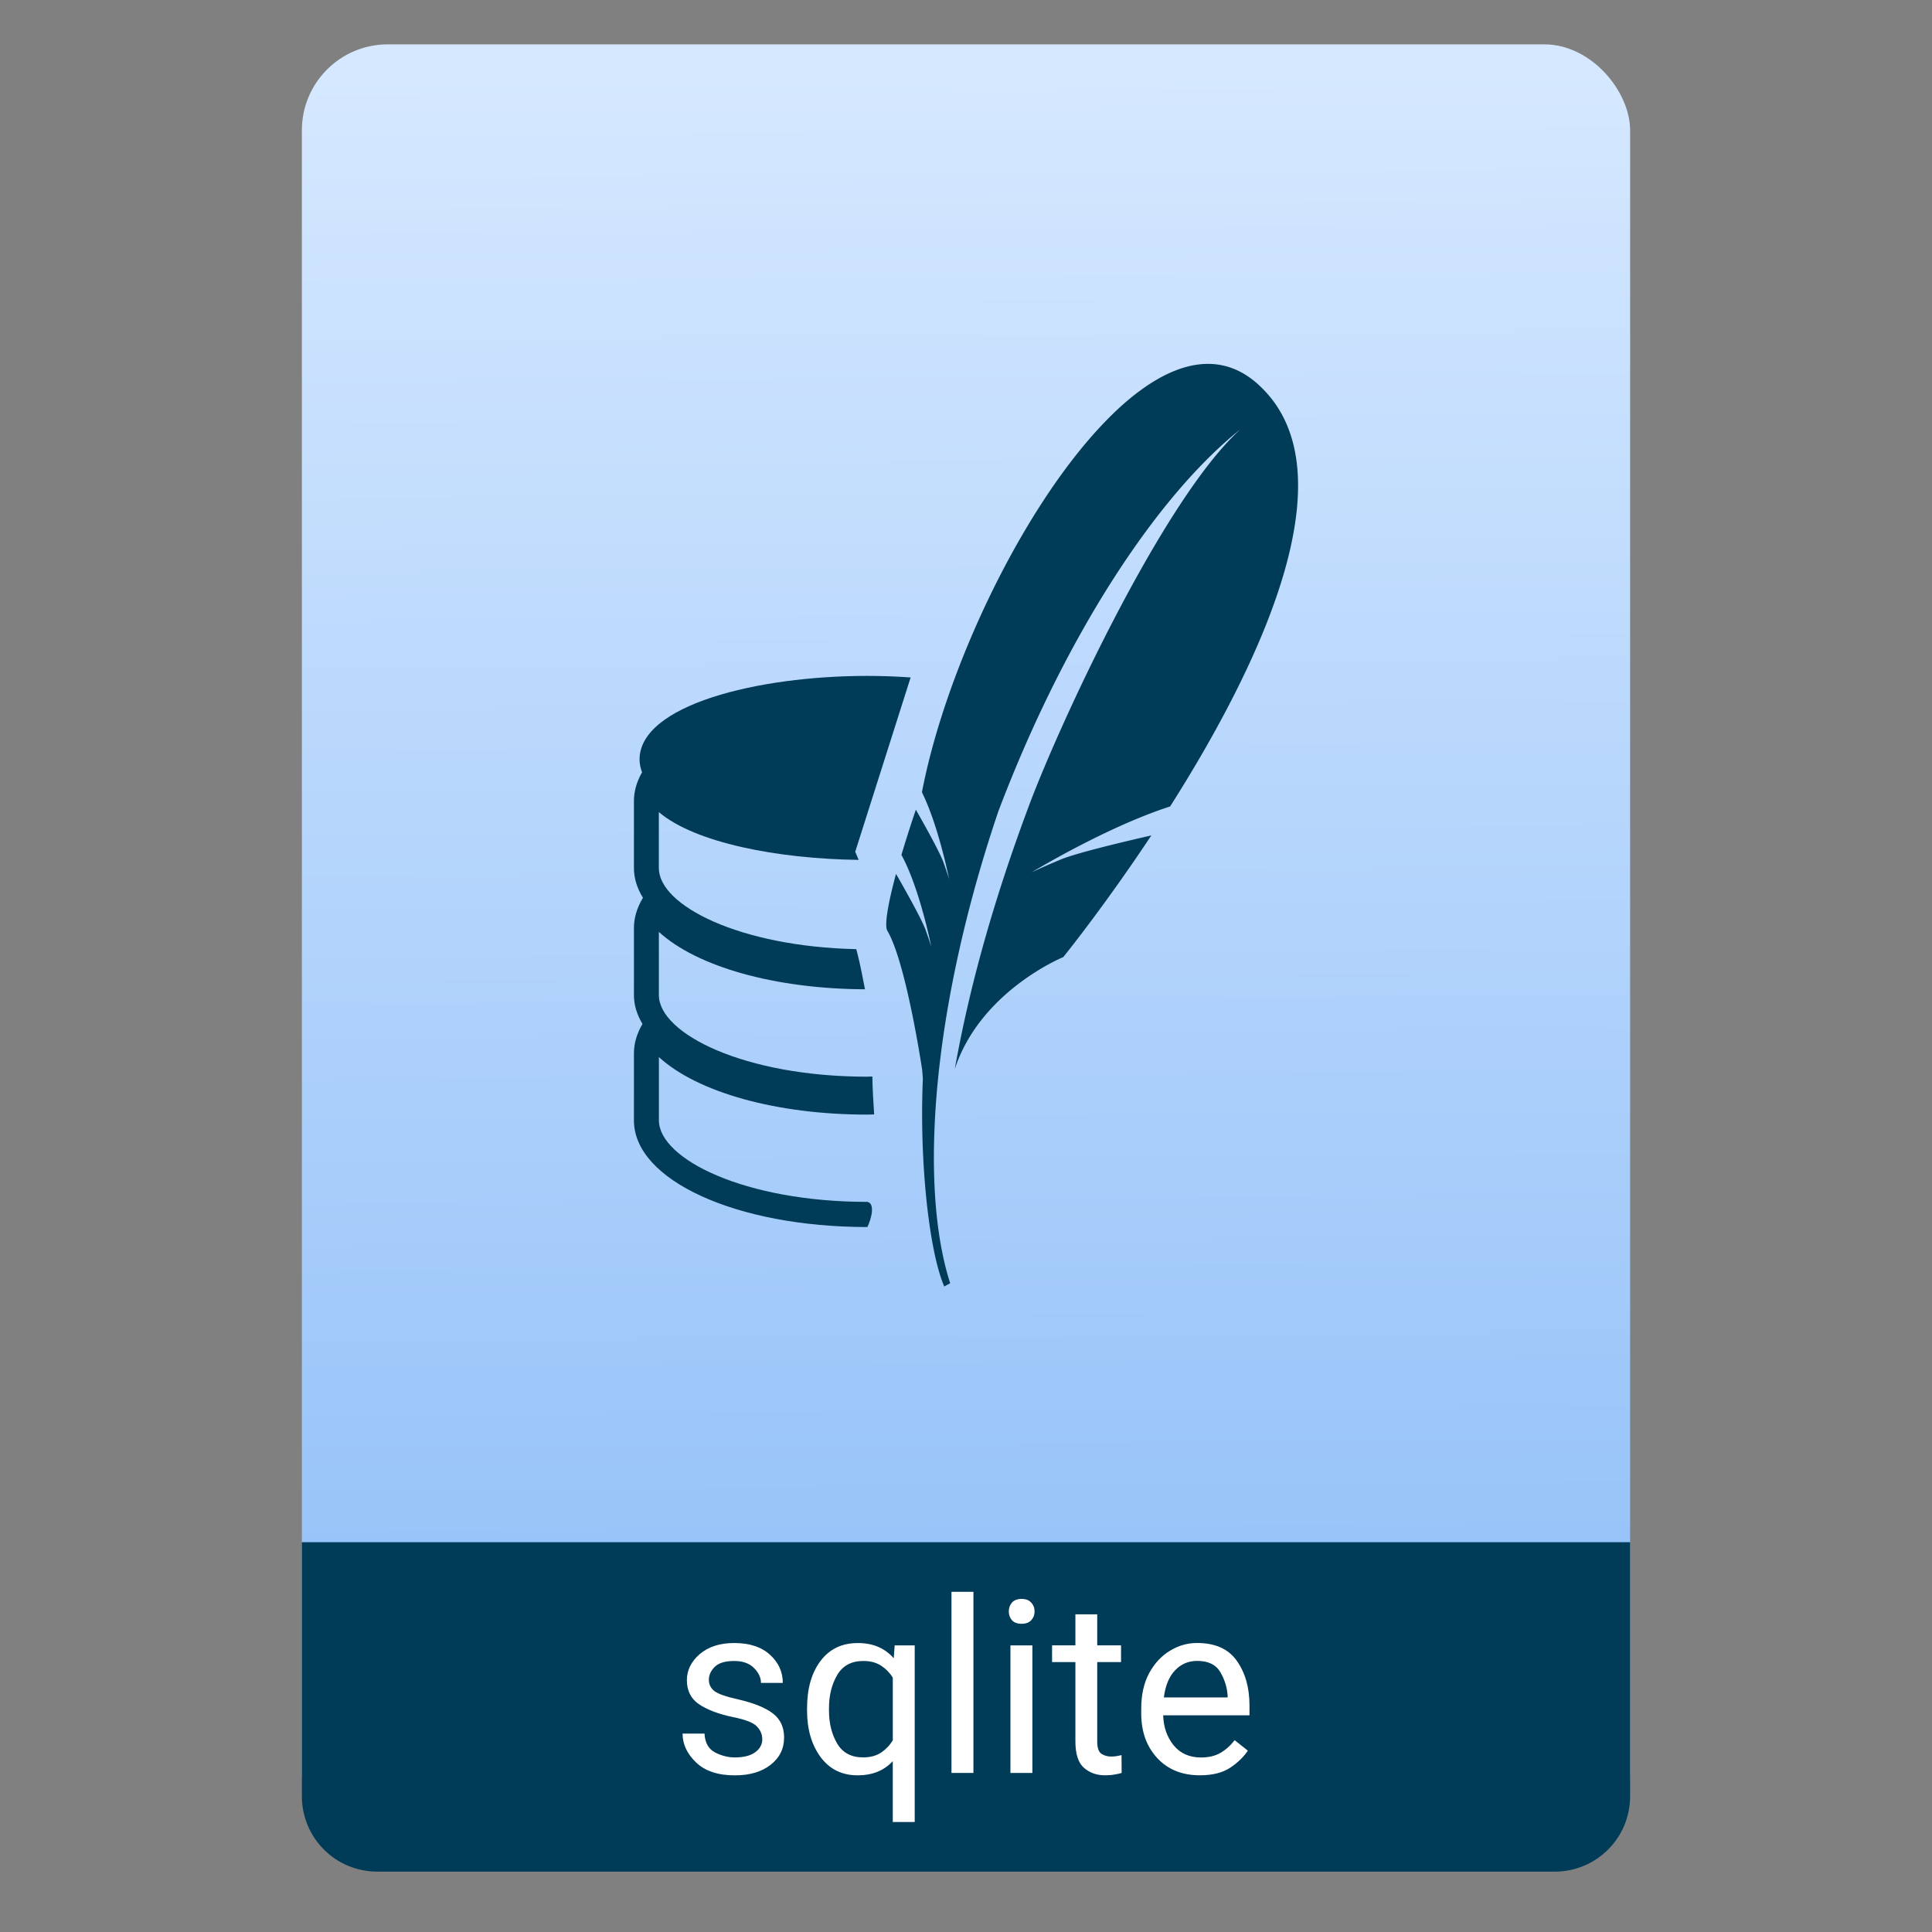 <?xml version="1.0" encoding="UTF-8" standalone="no"?>
<svg
   xmlns:dc="http://purl.org/dc/elements/1.1/"
   xmlns:cc="http://creativecommons.org/ns#"
   xmlns:rdf="http://www.w3.org/1999/02/22-rdf-syntax-ns#"
   xmlns:svg="http://www.w3.org/2000/svg"
   xmlns="http://www.w3.org/2000/svg"
   xmlns:sodipodi="http://sodipodi.sourceforge.net/DTD/sodipodi-0.dtd"
   xmlns:inkscape="http://www.inkscape.org/namespaces/inkscape"
   height="64"
   viewBox="0 0 64 64"
   width="64"
   version="1.1"
   id="svg31"
   sodipodi:docname="application-x-sqlite.svg"
   inkscape:version="0.92.4 (unknown)">
  <rect x="0" y="0" width="64" height="64" fill="#808080" stroke="none"/>
  <defs
     id="defs35" />
  <sodipodi:namedview
     pagecolor="#ffffff"
     bordercolor="#666666"
     borderopacity="1"
     objecttolerance="10"
     gridtolerance="10"
     guidetolerance="10"
     inkscape:pageopacity="0"
     inkscape:pageshadow="2"
     inkscape:window-width="1920"
     inkscape:window-height="1024"
     id="namedview33"
     showgrid="false"
     inkscape:zoom="10.429825"
     inkscape:cx="35.4092"
     inkscape:cy="40.749663"
     inkscape:window-x="0"
     inkscape:window-y="27"
     inkscape:window-maximized="1"
     inkscape:current-layer="svg31" />
  <linearGradient
     id="a"
     gradientTransform="matrix(1.075 0 0 1.172 113.081 -.422)"
     gradientUnits="userSpaceOnUse"
     x1="-74.929"
     x2="-75.26"
     y1="52.199"
     y2="2.356">
    <stop
       offset="0"
       stop-color="#8cbdf8"
       id="stop2" />
    <stop
       offset="1"
       stop-color="#d5e8ff"
       id="stop4" />
  </linearGradient>
  <rect
     height="60.154"
     ry="2.846"
     width="44"
     x="10"
     y="1.469"
     id="rect7"
     stroke-width="1.067"
     fill="url(#a)" />
  <path
     d="m10 51.088v5.713 2.199.5c0 1.385 1.115 2.5 2.5 2.5h39c1.385 0 2.5-1.115 2.5-2.5v-.5-2.199-5.713z"
     fill="#003b57"
     id="path9" />
  <g
     id="g859"
     transform="translate(-2.343)">
    <path
       d="m 44.004,12.718 c -1.313,-1.171 -2.903,-0.701 -4.473,0.692 -0.233,0.207 -0.465,0.436 -0.697,0.682 -2.685,2.848 -5.177,8.123 -5.951,12.152 0.302,0.612 0.537,1.392 0.692,1.988 0.04,0.153 0.076,0.296 0.104,0.419 0.068,0.289 0.105,0.476 0.105,0.476 0,0 -0.024,-0.091 -0.123,-0.377 -0.019,-0.055 -0.04,-0.115 -0.065,-0.185 a 2.15,2.15 0 0 0 -0.041,-0.102 c -0.175,-0.407 -0.659,-1.266 -0.873,-1.64 a 40.973,40.973 0 0 0 -0.478,1.496 c 0.615,1.126 0.991,3.056 0.991,3.056 0,0 -0.033,-0.125 -0.187,-0.562 -0.137,-0.386 -0.821,-1.584 -0.983,-1.864 -0.277,1.023 -0.387,1.714 -0.288,1.882 0.193,0.326 0.376,0.888 0.538,1.51 0.364,1.401 0.617,3.106 0.617,3.106 0,0 0.008,0.113 0.022,0.287 -0.051,1.176 -0.02,2.396 0.071,3.498 0.121,1.459 0.348,2.713 0.637,3.384 l 0.197,-0.107 c -0.425,-1.322 -0.598,-3.054 -0.522,-5.052 0.114,-3.053 0.817,-6.736 2.115,-10.574 2.194,-5.794 5.237,-10.442 8.022,-12.662 -2.539,2.293 -5.975,9.714 -7.003,12.462 -1.152,3.078 -1.968,5.965 -2.46,8.732 0.849,-2.594 3.593,-3.709 3.593,-3.709 0,0 1.346,-1.66 2.918,-4.031 -0.942,0.215 -2.489,0.583 -3.007,0.8 -0.764,0.321 -0.97,0.43 -0.97,0.43 0,0 2.476,-1.508 4.6,-2.19 2.921,-4.601 6.104,-11.137 2.899,-13.996"
       id="path11"
       inkscape:connector-curvature="0"
       style="fill:#003b57;stroke-width:0.136" />
    <path
       sodipodi:nodetypes="csccssccssccssccscsccssccccscccccc"
       inkscape:connector-curvature="0"
       id="path855"
       d="m 31.075,22.39 c -3.658,0 -7.546,0.971 -7.546,2.771 0,0.148 0.034,0.287 0.083,0.423 l -0.019,0.034 c -0.167,0.303 -0.25,0.611 -0.25,0.912 v 2.228 c 0,0.343 0.108,0.671 0.299,0.983 l -0.026,0.043 c -0.182,0.317 -0.273,0.638 -0.273,0.955 v 2.226 c 0,0.332 0.101,0.65 0.282,0.953 l -0.009,0.019 c -0.182,0.316 -0.273,0.637 -0.273,0.953 v 2.228 c 0,1.98 3.396,3.529 7.732,3.529 0.125,-0.248 0.272,-0.78 -1.25e-4,-0.833 -4.069,0 -6.905,-1.424 -6.905,-2.703 V 35.017 c 1.27,1.163 3.882,1.906 6.905,1.906 0.077,0 0.15,-0.005 0.226,-0.006 -0.029,-0.409 -0.053,-0.826 -0.06,-1.256 -0.057,5.68e-4 -0.109,0.006 -0.167,0.006 -4.069,0 -6.905,-1.425 -6.905,-2.703 v -2.094 c 1.259,1.152 3.839,1.889 6.828,1.901 -0.079,-0.406 -0.158,-0.828 -0.267,-1.248 -0.007,-0.029 -0.016,-0.052 -0.024,-0.081 -3.865,-0.085 -6.538,-1.447 -6.538,-2.686 v -1.854 c 1.198,1.016 3.924,1.547 6.619,1.583 -0.04,-0.087 -0.073,-0.187 -0.115,-0.265 1.837,-5.779 0,0 1.837,-5.779 -0.477,-0.033 -0.958,-0.051 -1.436,-0.051 z"
       style="fill:#003b57;stroke-width:1.266" />
  </g>
  <g
     fill="#fff"
     id="g29">
    <path
       d="m25.25 57.61q0-.234-.176-.418-.172-.188-.797-.312-.707-.148-1.117-.422-.406-.273-.406-.797 0-.5.426-.867.43-.367 1.141-.367.758 0 1.184.387.426.387.426.934h-.723q0-.262-.23-.492-.23-.234-.656-.234-.449 0-.645.195-.195.195-.195.426 0 .234.188.379.188.141.785.273.777.18 1.148.465.371.285.371.797 0 .559-.449.906-.445.348-1.184.348-.84 0-1.285-.43-.445-.43-.445-.953h.727q.023.449.344.621.324.168.66.168.441 0 .676-.172.234-.172.234-.434z"
       id="path17" />
    <path
       d="m30.301 54.505v5.852h-.727v-2.016q-.434.469-1.164.469-.781 0-1.23-.609-.445-.609-.445-1.535v-.082q0-.969.445-1.562.445-.594 1.238-.594.75 0 1.188.504l.031-.426zm-2.84 2.16q0 .629.27 1.09.273.461.859.461.359 0 .598-.16.238-.16.387-.406v-2.074q-.148-.242-.387-.398-.238-.156-.59-.156-.594 0-.867.469-.27.465-.27 1.094z"
       id="path19" />
    <path
       d="m32.246 52.731v6h-.727v-6z"
       id="path21" />
    <path
       d="m33.418 53.384q0-.176.105-.297.109-.121.32-.121.207 0 .316.121.113.121.113.297 0 .168-.113.289-.109.117-.316.117-.211 0-.32-.117-.105-.121-.105-.289zm.781 1.121v4.227h-.727v-4.227z"
       id="path23" />
    <path
       d="m37.156 58.731q-.086.027-.227.051-.137.027-.332.027-.402 0-.688-.246-.285-.246-.285-.883v-2.621h-.773v-.555h.773v-1.027h.723v1.027h.789v.555h-.789v2.625q0 .324.141.414.141.09.324.09.09 0 .188-.016.102-.02.152-.031z"
       id="path25" />
    <path
       d="m41.336 57.993q-.207.312-.586.566-.379.25-1.004.25-.883 0-1.414-.574-.527-.574-.527-1.469v-.164q0-.691.262-1.176.266-.488.688-.742.422-.258.898-.258.906 0 1.32.594.418.59.418 1.477v.324h-2.859q.016.582.344.992.332.406.91.406.383 0 .648-.156.266-.156.465-.418zm-1.684-2.973q-.43 0-.727.312-.297.312-.371.898h2.113v-.055q-.027-.422-.246-.789-.215-.367-.77-.367z"
       id="path27" />
  </g>
</svg>
